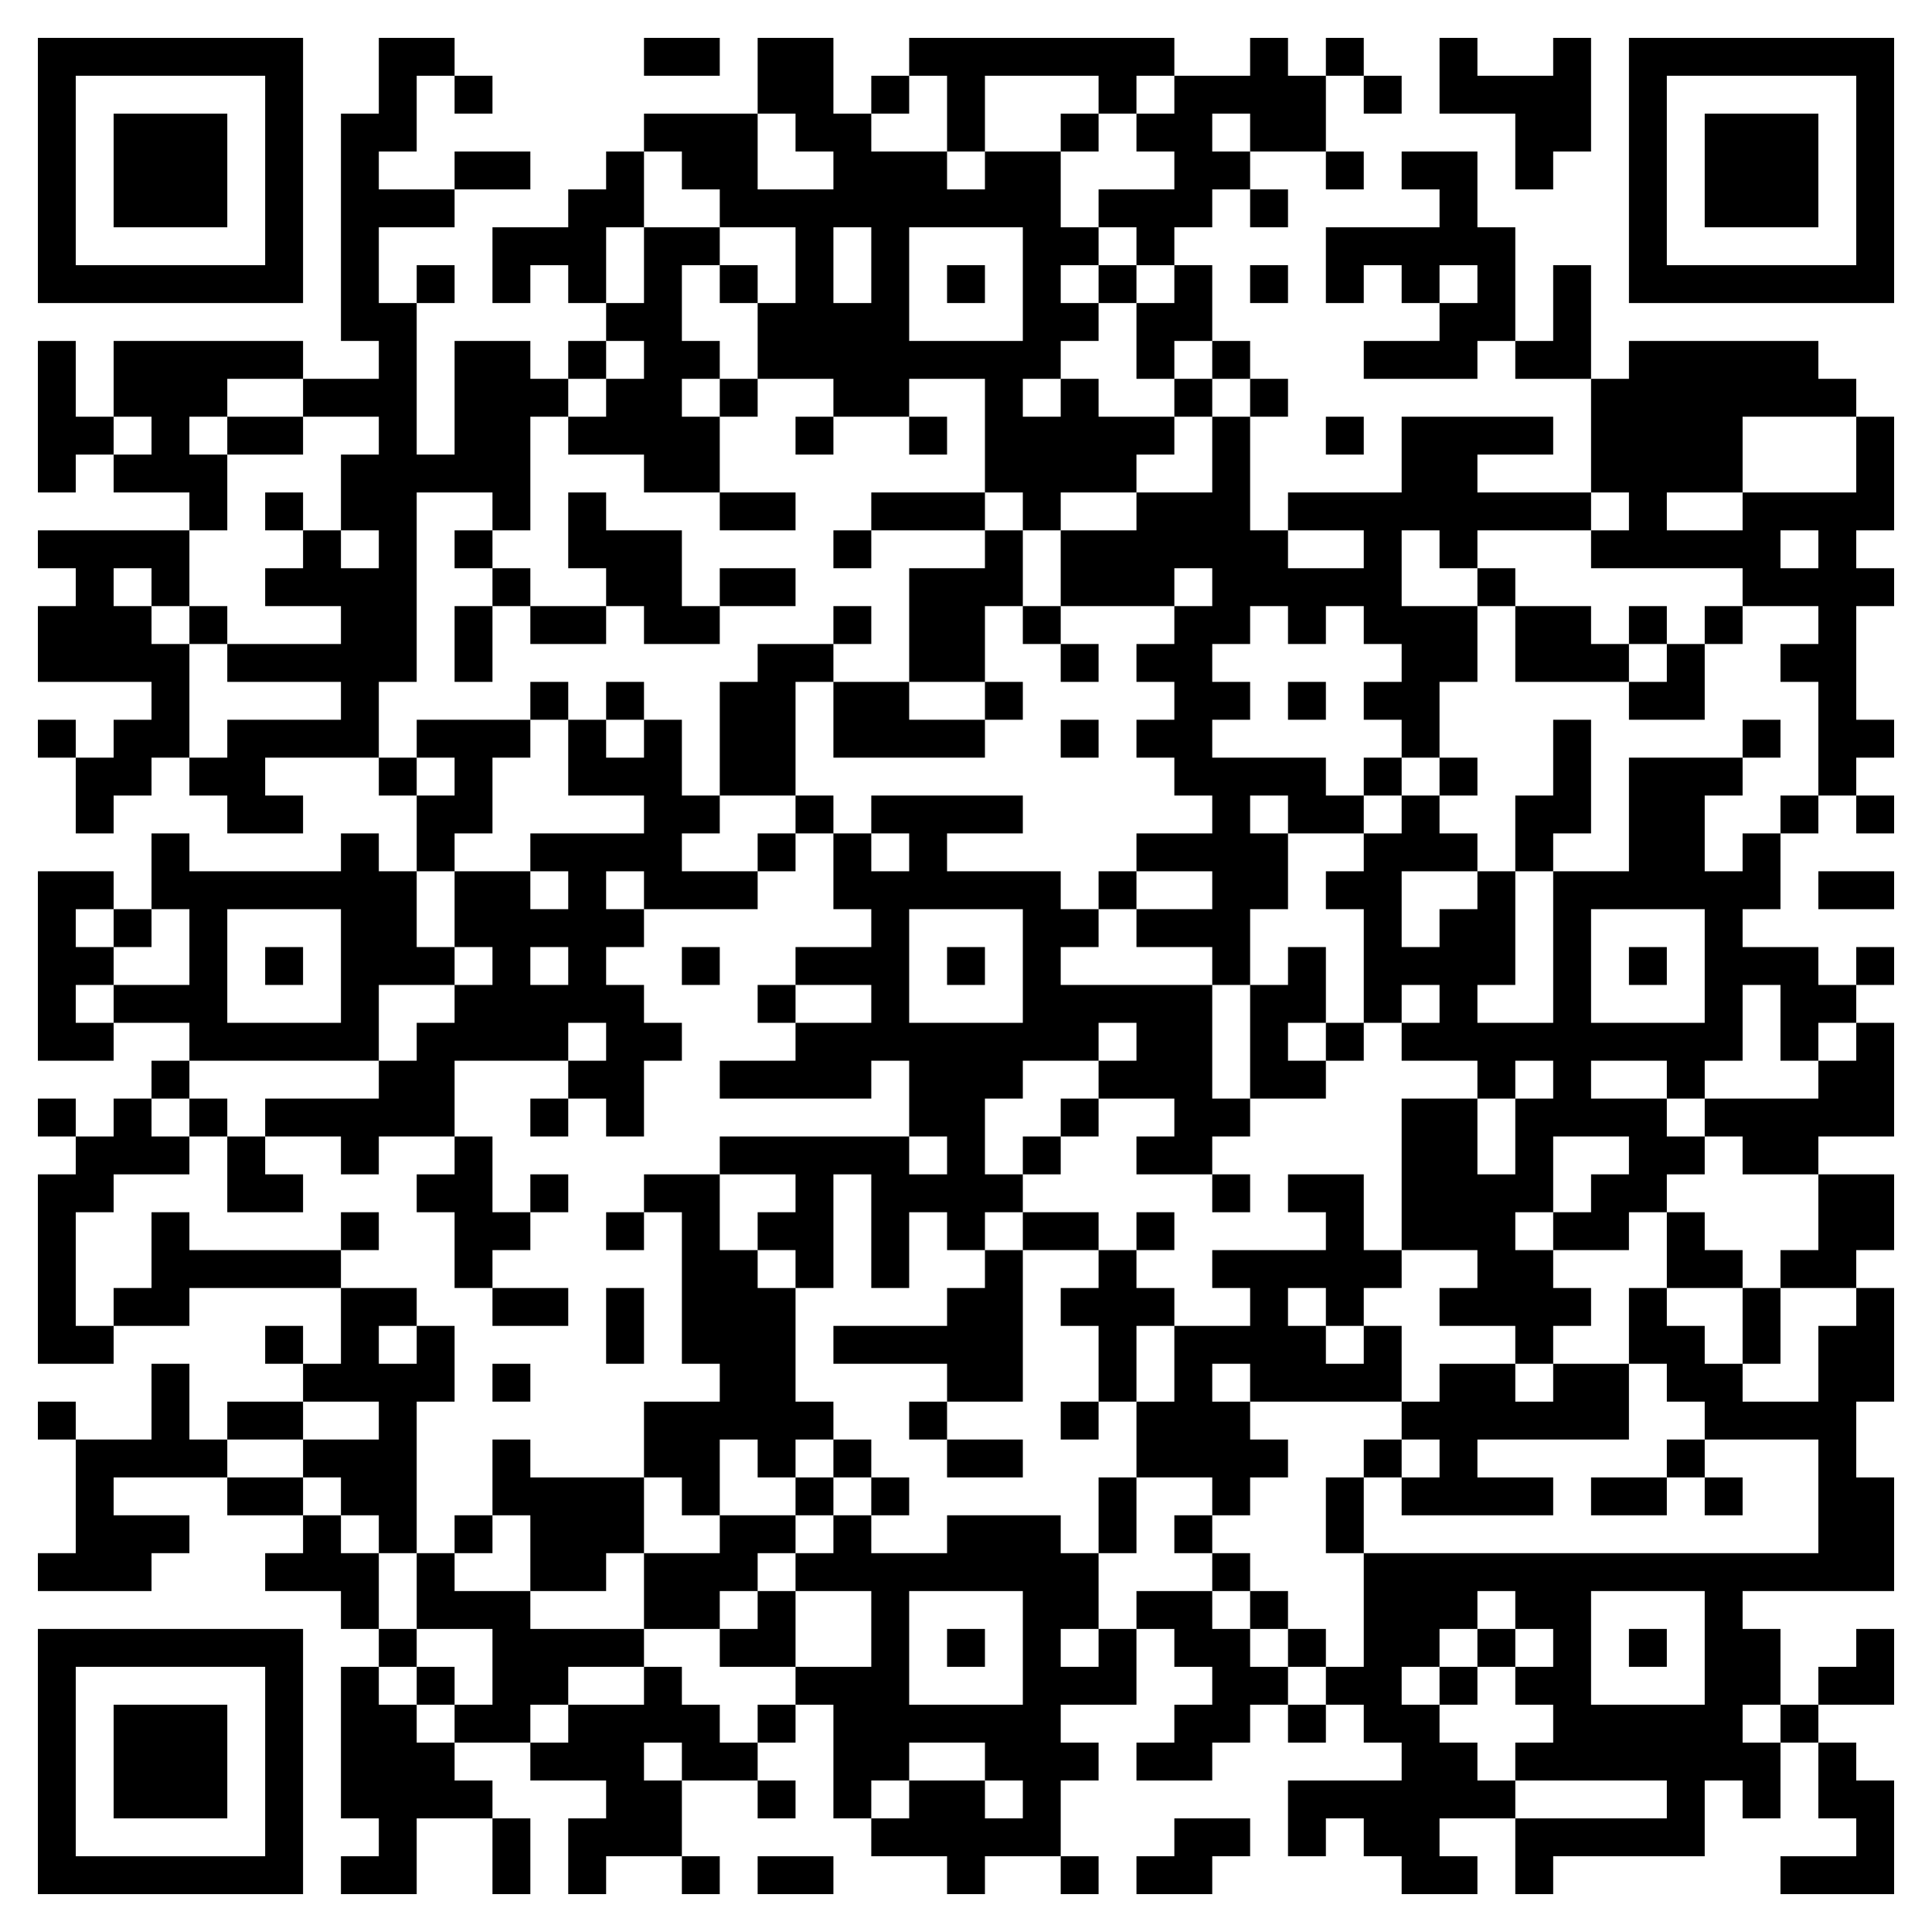 <svg xmlns="http://www.w3.org/2000/svg" viewBox="0 0 51 51">
    <path d="M1 1h7v7h-7zM10 1h2v1h-1v2h-1v1h2v1h-2v2h1v4h1v-3h2v1h1v1h-1v3h-1v-1h-2v5h-1v2h-3v1h1v1h-2v-1h-1v-1h1v-1h3v-1h-3v-1h3v-1h-2v-1h1v-1h1v1h1v-1h-1v-2h1v-1h-2v-1h2v-1h-1v-6h1zM17 1h2v1h-2zM20 1h2v2h1v1h2v1h1v-1h2v2h1v1h-1v1h1v1h-1v1h-1v1h1v-1h1v1h2v1h-1v1h-2v1h-1v-1h-1v-3h-2v1h-2v-1h-2v-2h1v-2h-2v-1h-1v-1h-1v-1h3v2h2v-1h-1v-1h-1zM24 1h7v1h-1v1h-1v-1h-3v2h-1v-2h-1zM33 1h1v1h1v2h-2v-1h-1v1h1v1h-1v1h-1v1h-1v-1h-1v-1h2v-1h-1v-1h1v-1h2zM35 1h1v1h-1zM38 1h1v1h2v-1h1v3h-1v1h-1v-2h-2zM43 1h7v7h-7zM2 2v5h5v-5zM12 2h1v1h-1zM23 2h1v1h-1zM36 2h1v1h-1zM44 2v5h5v-5zM3 3h3v3h-3zM28 3h1v1h-1zM45 3h3v3h-3zM12 4h2v1h-2zM16 4h1v2h-1v2h-1v-1h-1v1h-1v-2h2v-1h1zM35 4h1v1h-1zM37 4h2v2h1v3h-1v1h-3v-1h2v-1h1v-1h-1v1h-1v-1h-1v1h-1v-2h3v-1h-1zM33 5h1v1h-1zM17 6h2v1h-1v2h1v1h-1v1h1v2h-2v-1h-2v-1h1v-1h1v-1h-1v-1h1zM22 6v2h1v-2zM24 6v3h3v-3zM11 7h1v1h-1zM19 7h1v1h-1zM25 7h1v1h-1zM29 7h1v1h-1zM31 7h1v2h-1v1h-1v-2h1zM33 7h1v1h-1zM41 7h1v3h-2v-1h1zM1 9h1v2h1v1h-1v1h-1zM3 9h5v1h-2v1h-1v1h1v2h-1v-1h-2v-1h1v-1h-1zM15 9h1v1h-1zM32 9h1v1h-1zM43 9h5v1h1v1h-3v2h-2v1h2v-1h3v-2h1v3h-1v1h1v1h-1v3h1v1h-1v1h-1v-3h-1v-1h1v-1h-2v-1h-4v-1h1v-1h-1v-3h1zM19 10h1v1h-1zM31 10h1v1h-1zM33 10h1v1h-1zM6 11h2v1h-2zM21 11h1v1h-1zM24 11h1v1h-1zM32 11h1v3h1v1h2v-1h-2v-1h3v-2h4v1h-2v1h3v1h-3v1h-1v-1h-1v2h2v2h-1v2h-1v-1h-1v-1h1v-1h-1v-1h-1v1h-1v-1h-1v1h-1v1h1v1h-1v1h3v1h1v1h-2v-1h-1v1h1v2h-1v2h-1v-1h-2v-1h2v-1h-2v-1h2v-1h-1v-1h-1v-1h1v-1h-1v-1h1v-1h1v-1h-1v1h-3v-2h2v-1h2zM35 11h1v1h-1zM7 13h1v1h-1zM15 13h1v1h2v2h1v1h-2v-1h-1v-1h-1zM19 13h2v1h-2zM23 13h3v1h-3zM1 14h4v2h-1v-1h-1v1h1v1h1v3h-1v1h-1v1h-1v-2h1v-1h1v-1h-3v-2h1v-1h-1zM12 14h1v1h-1zM22 14h1v1h-1zM26 14h1v2h-1v2h-2v-3h2zM47 14v1h1v-1zM13 15h1v1h-1zM19 15h2v1h-2zM39 15h1v1h-1zM5 16h1v1h-1zM12 16h1v2h-1zM14 16h2v1h-2zM22 16h1v1h-1zM27 16h1v1h-1zM40 16h2v1h1v1h-3zM43 16h1v1h-1zM45 16h1v1h-1zM20 17h2v1h-1v3h-2v-3h1zM28 17h1v1h-1zM44 17h1v2h-2v-1h1zM14 18h1v1h-1zM16 18h1v1h-1zM22 18h2v1h2v1h-4zM26 18h1v1h-1zM34 18h1v1h-1zM1 19h1v1h-1zM11 19h3v1h-1v2h-1v1h-1v-2h1v-1h-1zM15 19h1v1h1v-1h1v2h1v1h-1v1h2v1h-3v-1h-1v1h1v1h-1v1h1v1h1v1h-1v2h-1v-1h-1v-1h1v-1h-1v1h-3v2h-2v1h-1v-1h-2v-1h3v-1h1v-1h1v-1h1v-1h-1v-2h2v1h1v-1h-1v-1h3v-1h-2zM28 19h1v1h-1zM41 19h1v3h-1v1h-1v-2h1zM46 19h1v1h-1zM10 20h1v1h-1zM36 20h1v1h-1zM38 20h1v1h-1zM43 20h3v1h-1v2h1v-1h1v2h-1v1h2v1h1v1h-1v1h-1v-2h-1v2h-1v1h-1v-1h-2v1h2v1h1v1h-1v1h-1v1h-2v-1h1v-1h1v-1h-2v2h-1v1h1v1h1v1h-1v1h-1v-1h-2v-1h1v-1h-2v-4h2v2h1v-2h1v-1h-1v1h-1v-1h-2v-1h1v-1h-1v1h-1v-3h-1v-1h1v-1h1v-1h1v1h1v1h-2v2h1v-1h1v-1h1v3h-1v1h2v-4h2zM21 21h1v1h-1zM23 21h4v1h-2v1h3v1h1v1h-1v1h4v3h1v1h-1v1h-2v-1h1v-1h-2v-1h1v-1h-1v1h-2v1h-1v2h1v1h-1v1h-1v-1h-1v2h-1v-3h-1v3h-1v-1h-1v-1h1v-1h-2v-1h5v1h1v-1h-1v-2h-1v1h-4v-1h2v-1h2v-1h-2v-1h2v-1h-1v-2h1v1h1v-1h-1zM47 21h1v1h-1zM49 21h1v1h-1zM4 22h1v1h4v-1h1v1h1v2h1v1h-2v2h-5v-1h-2v-1h2v-2h-1zM20 22h1v1h-1zM1 23h2v1h-1v1h1v1h-1v1h1v1h-2zM29 23h1v1h-1zM48 23h2v1h-2zM3 24h1v1h-1zM6 24v3h3v-3zM24 24v3h3v-3zM42 24v3h3v-3zM7 25h1v1h-1zM14 25v1h1v-1zM18 25h1v1h-1zM25 25h1v1h-1zM34 25h1v2h-1v1h1v1h-2v-3h1zM43 25h1v1h-1zM49 25h1v1h-1zM20 26h1v1h-1zM35 27h1v1h-1zM49 27h1v3h-2v1h-2v-1h-1v-1h3v-1h1zM4 28h1v1h-1zM1 29h1v1h-1zM3 29h1v1h1v1h-2v1h-1v3h1v1h-2v-5h1v-1h1zM5 29h1v1h-1zM14 29h1v1h-1zM28 29h1v1h-1zM6 30h1v1h1v1h-2zM12 30h1v2h1v1h-1v1h-1v-2h-1v-1h1zM27 30h1v1h-1zM14 31h1v1h-1zM17 31h2v2h1v1h1v3h1v1h-1v1h-1v-1h-1v2h-1v-1h-1v-2h2v-1h-1v-4h-1zM32 31h1v1h-1zM34 31h2v2h1v1h-1v1h-1v-1h-1v1h1v1h1v-1h1v2h-4v-1h-1v1h1v1h1v1h-1v1h-1v-1h-2v-2h1v-2h2v-1h-1v-1h3v-1h-1zM48 31h2v2h-1v1h-2v-1h1zM4 32h1v1h4v1h-4v1h-2v-1h1zM9 32h1v1h-1zM16 32h1v1h-1zM27 32h2v1h-2zM30 32h1v1h-1zM44 32h1v1h1v1h-2zM26 33h1v4h-2v-1h-3v-1h3v-1h1zM29 33h1v1h1v1h-1v2h-1v-2h-1v-1h1zM9 34h2v1h-1v1h1v-1h1v2h-1v4h-1v-1h-1v-1h-1v-1h2v-1h-2v-1h1zM13 34h2v1h-2zM16 34h1v2h-1zM43 34h1v1h1v1h1v1h2v-2h1v-1h1v3h-1v2h1v3h-4v1h1v2h-1v1h1v2h-1v-1h-1v2h-4v1h-1v-2h4v-1h-4v-1h1v-1h-1v-1h1v-1h-1v-1h-1v1h-1v1h-1v1h1v1h1v1h1v1h-2v1h1v1h-2v-1h-1v-1h-1v1h-1v-2h3v-1h-1v-1h-1v-1h1v-3h12v-3h-3v-1h-1v-1h-1zM46 34h1v2h-1zM7 35h1v1h-1zM4 36h1v2h1v1h-3v1h2v1h-1v1h-3v-1h1v-3h2zM13 36h1v1h-1zM38 36h2v1h1v-1h2v2h-4v1h2v1h-4v-1h1v-1h-1v-1h1zM1 37h1v1h-1zM6 37h2v1h-2zM24 37h1v1h-1zM28 37h1v1h-1zM13 38h1v1h3v2h-1v1h-2v-2h-1zM22 38h1v1h-1zM25 38h2v1h-2zM36 38h1v1h-1zM44 38h1v1h-1zM6 39h2v1h-2zM21 39h1v1h-1zM23 39h1v1h-1zM29 39h1v2h-1zM35 39h1v2h-1zM42 39h2v1h-2zM45 39h1v1h-1zM8 40h1v1h1v2h-1v-1h-2v-1h1zM12 40h1v1h-1zM19 40h2v1h-1v1h-1v1h-2v-2h2zM22 40h1v1h2v-1h3v1h1v2h-1v1h1v-1h1v2h-2v1h1v1h-1v2h-2v1h-1v-1h-2v-1h1v-1h2v1h1v-1h-1v-1h-2v1h-1v1h-1v-3h-1v-1h2v-2h-2v-1h1zM31 40h1v1h-1zM11 41h1v1h2v1h3v1h-2v1h-1v1h-2v-1h1v-2h-2zM32 41h1v1h-1zM20 42h1v2h-2v-1h1zM24 42v3h3v-3zM30 42h2v1h1v1h1v1h-1v1h-1v1h-2v-1h1v-1h1v-1h-1v-1h-1zM33 42h1v1h-1zM42 42v3h3v-3zM1 43h7v7h-7zM10 43h1v1h-1zM25 43h1v1h-1zM34 43h1v1h-1zM39 43h1v1h-1zM43 43h1v1h-1zM49 43h1v2h-2v-1h1zM2 44v5h5v-5zM9 44h1v1h1v1h1v1h1v1h-2v2h-2v-1h1v-1h-1zM11 44h1v1h-1zM17 44h1v1h1v1h1v1h-2v-1h-1v1h1v2h-2v1h-1v-2h1v-1h-2v-1h1v-1h2zM38 44h1v1h-1zM3 45h3v3h-3zM20 45h1v1h-1zM34 45h1v1h-1zM47 45h1v1h-1zM48 46h1v1h1v3h-3v-1h2v-1h-1zM20 47h1v1h-1zM13 48h1v2h-1zM31 48h2v1h-1v1h-2v-1h1zM18 49h1v1h-1zM20 49h2v1h-2zM28 49h1v1h-1z"/>
</svg>